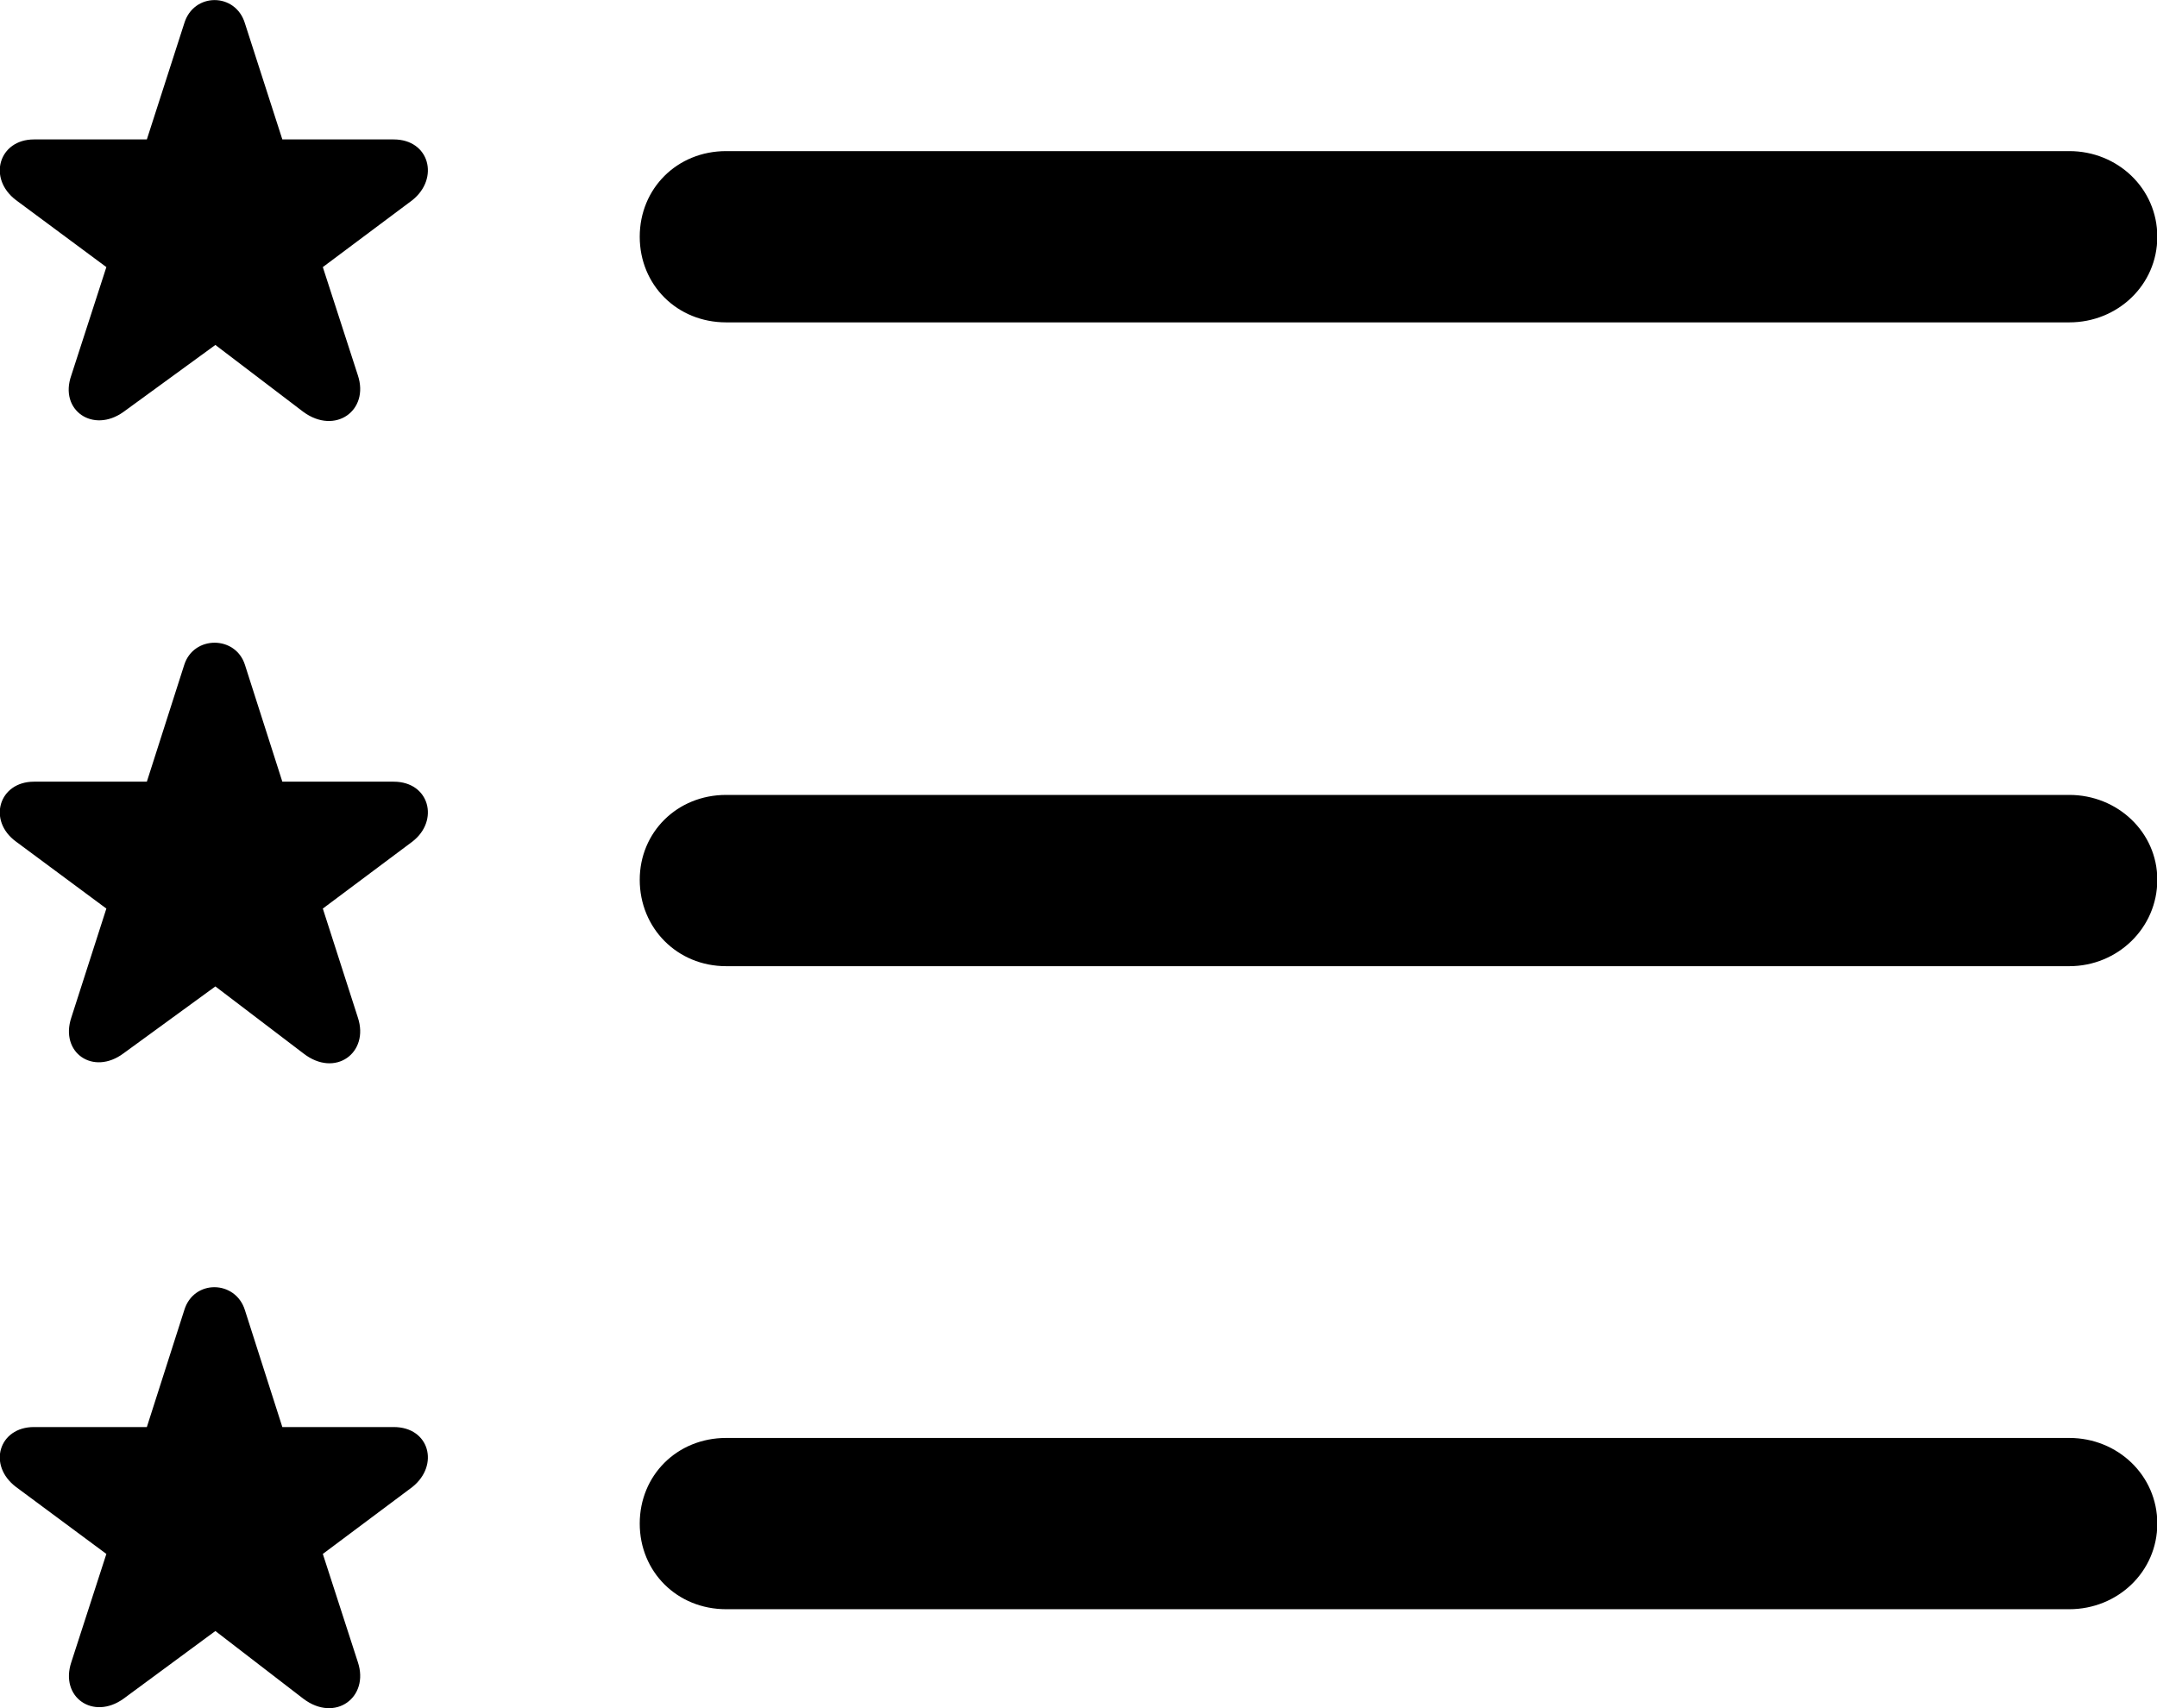 
<svg
    viewBox="0 0 27.702 21.941"
    xmlns="http://www.w3.org/2000/svg"
>
    <path
        fill="inherit"
        d="M1.586 5.291L2.766 4.431L3.896 5.291C4.306 5.591 4.746 5.271 4.596 4.821L4.146 3.431L5.296 2.571C5.646 2.291 5.516 1.791 5.056 1.791H3.626L3.146 0.301C3.026 -0.099 2.486 -0.099 2.366 0.301L1.886 1.791H0.436C-0.014 1.791 -0.164 2.291 0.206 2.571L1.366 3.431L0.916 4.821C0.756 5.271 1.196 5.571 1.586 5.291ZM9.326 4.141H26.576C27.196 4.141 27.706 3.661 27.706 3.041C27.706 2.421 27.196 1.941 26.576 1.941H9.326C8.696 1.941 8.216 2.421 8.216 3.041C8.216 3.661 8.696 4.141 9.326 4.141ZM1.586 13.531L2.766 12.671L3.896 13.531C4.306 13.851 4.746 13.521 4.596 13.071L4.146 11.671L5.296 10.811C5.646 10.541 5.516 10.041 5.056 10.041H3.626L3.146 8.541C3.026 8.161 2.486 8.161 2.366 8.541L1.886 10.041H0.436C-0.014 10.041 -0.164 10.541 0.206 10.811L1.366 11.671L0.916 13.071C0.766 13.521 1.196 13.821 1.586 13.531ZM9.326 12.411H26.576C27.196 12.411 27.706 11.921 27.706 11.301C27.706 10.691 27.196 10.211 26.576 10.211H9.326C8.696 10.211 8.216 10.691 8.216 11.301C8.216 11.921 8.696 12.411 9.326 12.411ZM1.586 21.821L2.766 20.951L3.896 21.821C4.306 22.131 4.746 21.801 4.596 21.351L4.146 19.961L5.296 19.101C5.646 18.821 5.516 18.331 5.056 18.331H3.626L3.146 16.831C3.026 16.441 2.486 16.431 2.366 16.831L1.886 18.331H0.436C-0.014 18.331 -0.164 18.821 0.206 19.101L1.366 19.961L0.916 21.351C0.766 21.801 1.196 22.101 1.586 21.821ZM9.326 20.671H26.576C27.196 20.671 27.706 20.191 27.706 19.571C27.706 18.951 27.196 18.471 26.576 18.471H9.326C8.696 18.471 8.216 18.951 8.216 19.571C8.216 20.191 8.696 20.671 9.326 20.671Z"
        fillRule="evenodd"
        clipRule="evenodd"
    />
</svg>
        